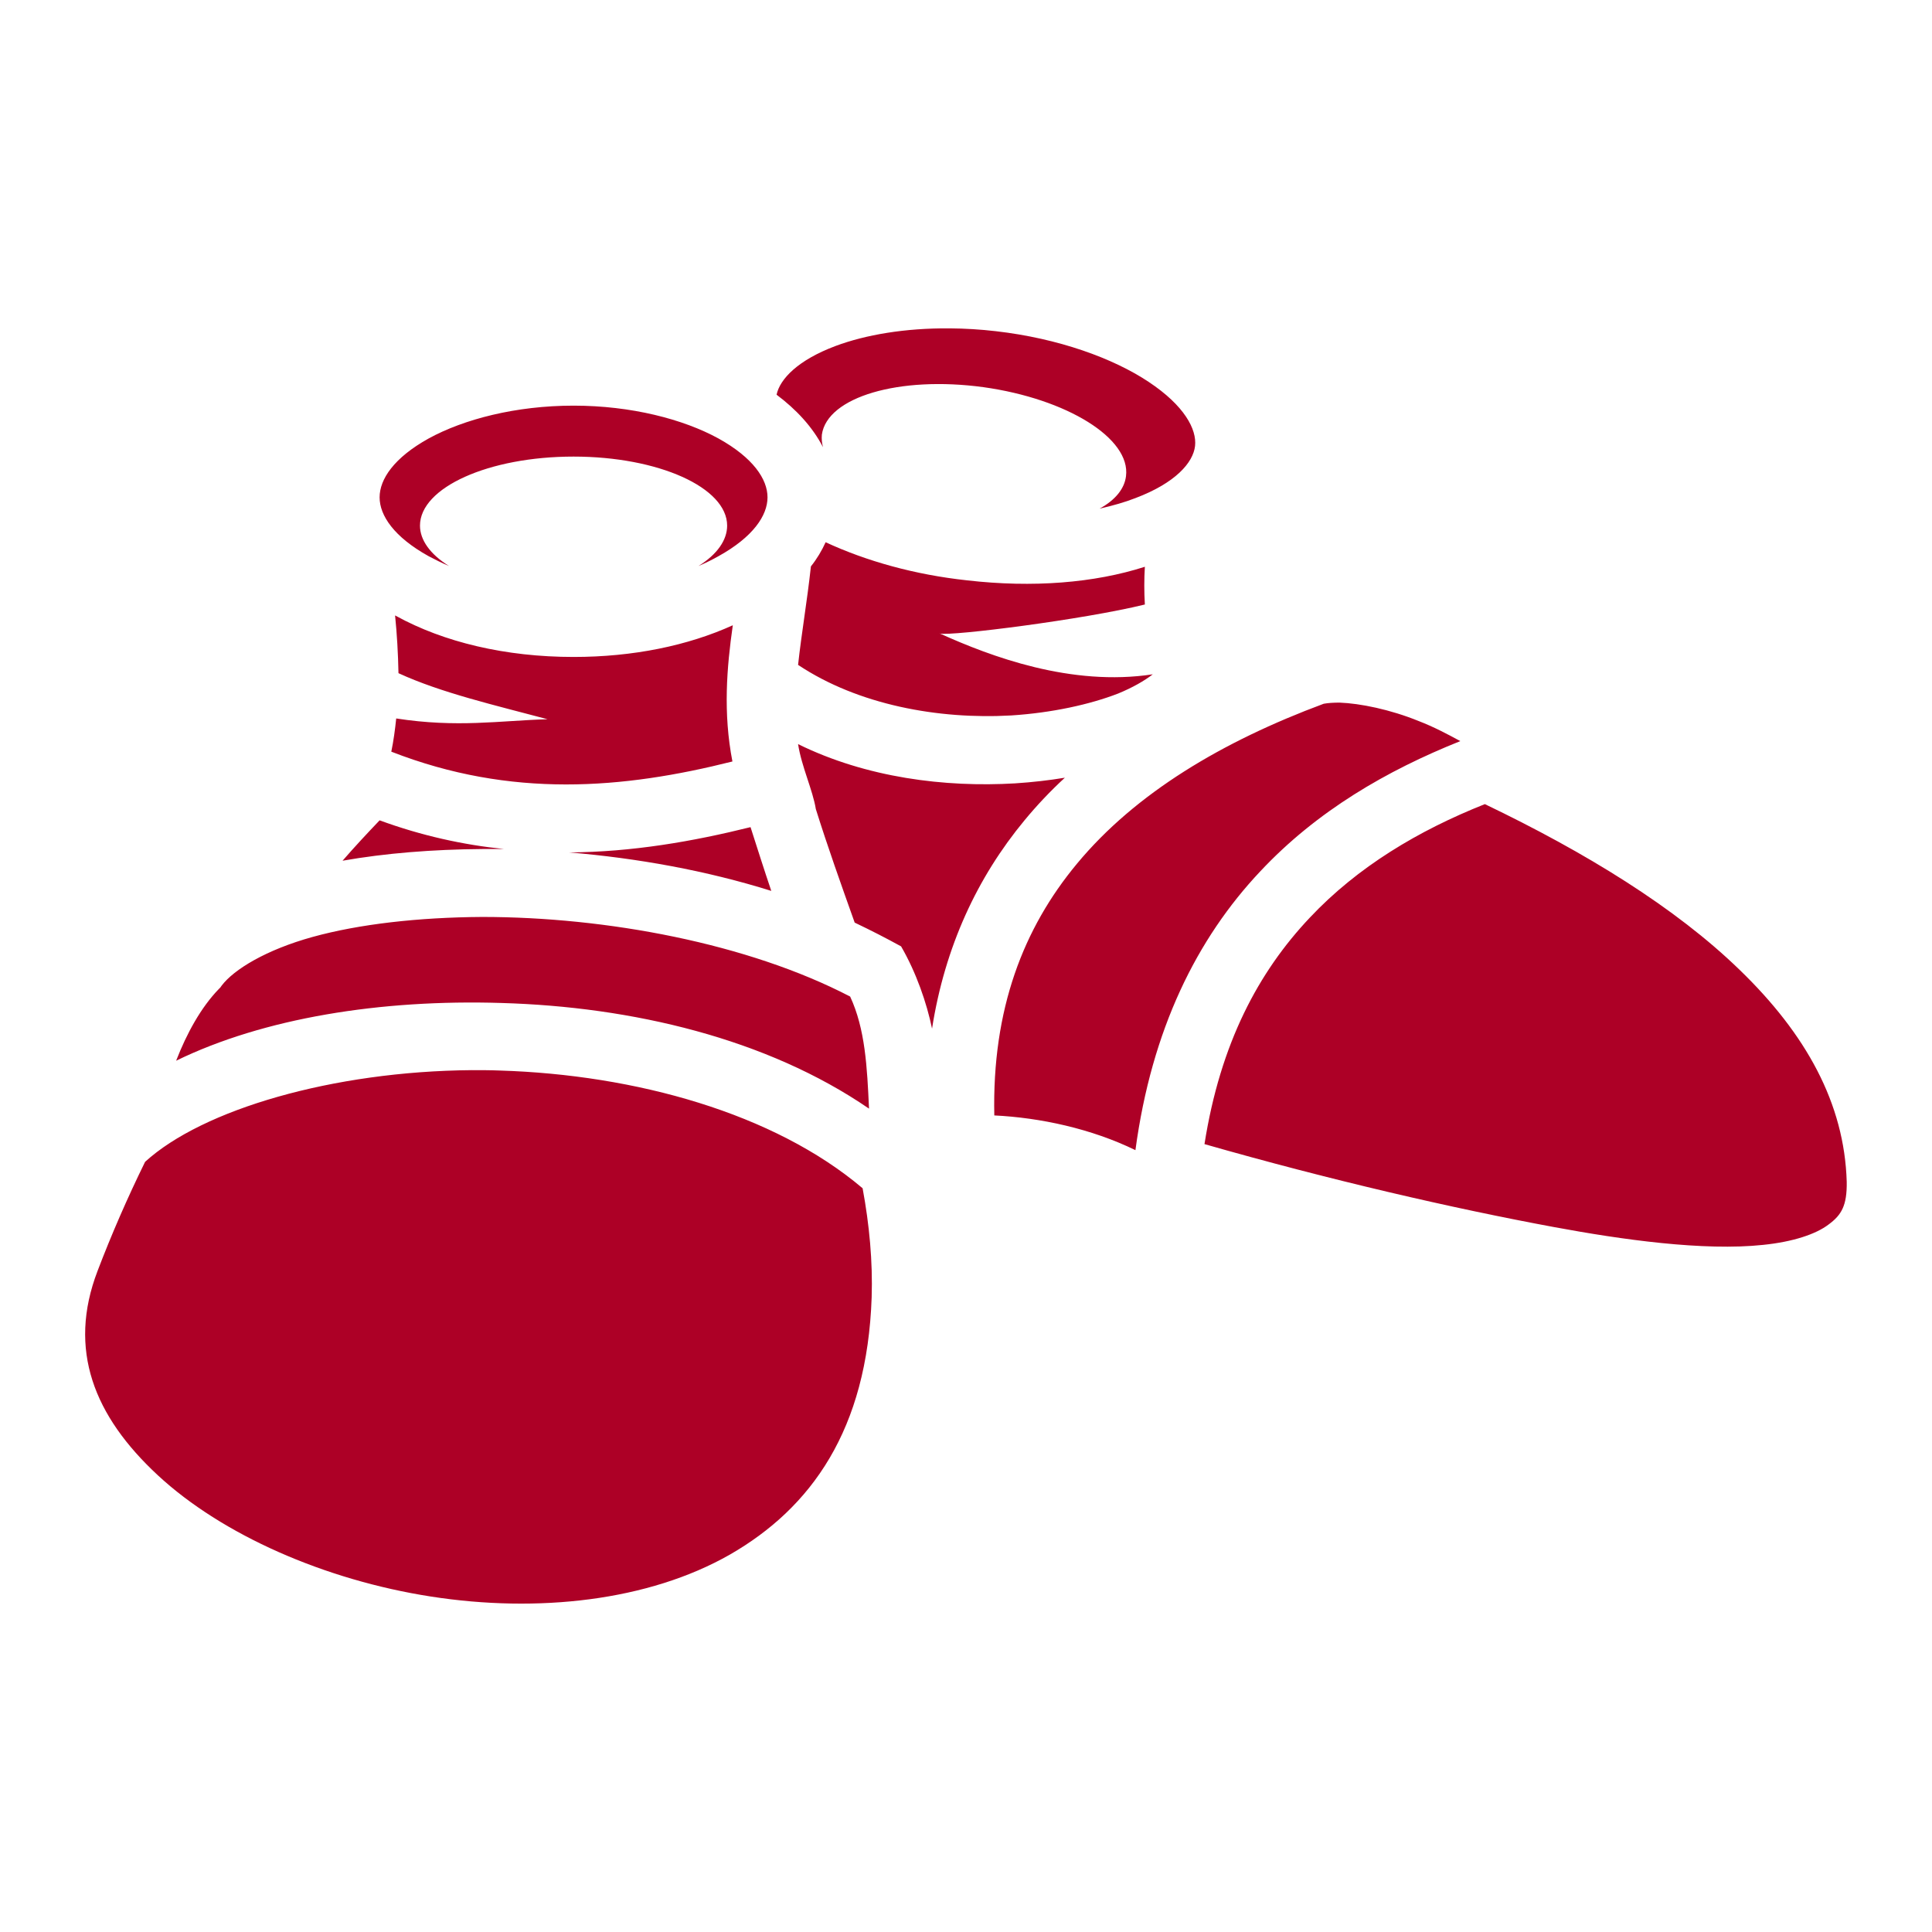 <svg xmlns="http://www.w3.org/2000/svg" width="100" height="100" viewBox="0 0 512 512"><path fill="#ad0026" d="M251.7 87.02c-11.8-.1-22.3 1.69-30.3 4.68c-9.9 3.72-14.7 8.7-15.6 12.9c5.2 3.9 9.5 8.5 12.3 13.9c-.3-1.1-.4-2.2-.3-3.3c1.4-10 20.5-15.63 42.8-12.6c22.2 3.1 39.1 13.6 37.8 23.6c-.4 3.3-2.8 6.3-7 8.6c3.5-.8 6.7-1.7 9.5-2.8c10.6-4 15.3-9.4 15.8-13.8s-2.8-10.7-12.3-17c-9.4-6.26-23.9-11.53-40.5-13.43c-4.1-.48-8.2-.72-12.2-.75zM152 107.5c-15.3 0-29.1 3.6-38.4 8.7c-9.2 5.1-13 10.8-13 15.6c0 4.8 3.8 10.5 13 15.6c1.7.9 3.5 1.8 5.4 2.6c-5-3.1-7.7-6.9-7.7-10.7c0-10.1 18.2-18.3 40.7-18.3c22.5 0 40.7 8.2 40.7 18.3c0 3.8-2.6 7.6-7.6 10.7c1.9-.8 3.7-1.7 5.3-2.6c9.2-5.1 13-10.8 13-15.6c0-4.8-3.8-10.5-13-15.6c-9.3-5.1-23.1-8.7-38.4-8.7zm66.8 36.2c-1 2.2-2.3 4.4-3.9 6.4c-1 9.2-2.5 17.8-3.4 26.1c15.9 10.6 37.2 14.5 56.5 13.4c10.8-.7 20.8-2.9 28.3-5.8c3.9-1.6 7-3.4 9.2-5.1c-21.6 3.3-42.9-4.7-56.4-10.8c-.1 0-.2-.1-.2-.1c.1 0 .1.1.2.1c3.1.7 38-3.7 54.3-7.7c-.2-3.4-.2-6.7 0-10c-13.4 4.3-29.7 5.6-47.1 3.6c-13.9-1.5-26.7-5.1-37.5-10.1zm-114.1 19.4c.5 4.9.8 10.1.9 15.3c11.3 5.2 25.6 8.5 39.5 12.2c-12.9.4-23.9 2.3-40.1-.2c-.3 2.9-.7 5.9-1.3 8.8c31.8 12.4 61.4 9.9 90.4 2.6c-2.5-12.9-1.5-24.9.1-36.1c-11.9 5.4-26.4 8.4-42.2 8.4c-18 0-34.4-3.9-47.1-10.9c-.1 0-.1-.1-.2-.1zM355 186.2c-1.7 0-3.1.1-4.2.3c-26.9 10-49.9 23.7-65.4 42.4c-14.2 17.1-22.5 38.5-21.9 66.7c12.2.6 25.7 3.5 37.4 9.2c4.3-32 16.3-56.1 33.1-73.9c15-16 33.5-26.7 53-34.5c-3.5-1.9-7.1-3.8-11-5.3c-7.6-3.1-15.6-4.7-21-4.9zm-143.5 11c.9 5.9 3.9 12.2 4.7 17.2c3.1 9.9 6.7 20 10.3 30.1c4.6 2.2 8.1 4 12.3 6.3c4 6.9 6.8 15 8.2 21.8c3.4-21.7 12-40.1 24.5-55.2c3.3-4 6.9-7.8 10.7-11.3c-4.2.7-8.6 1.2-13.2 1.5c-18.6 1.1-39.4-1.5-57.5-10.4zm182 15.9c-17.6 7-33.7 16.6-46.4 30.1c-13.6 14.4-23.7 33.3-27.9 60c33.2 9.5 65.7 17 92.7 22c17.8 3.3 39.6 6.4 55.4 4.7c7.8-.8 13.9-2.8 17.3-5.4c3.4-2.5 4.9-5 4.8-11.3c-.6-20.8-10.8-39.2-28.4-56.2c-17-16.5-40.8-31.1-67.5-43.9zm-292.9 4.3c-3.34 3.5-6.61 7-9.82 10.7c11.32-2 23.92-3 37.02-3.1h5.8c-10.8-1.1-21.8-3.5-33-7.6zm98.3 1.8c-15.3 3.8-31.4 6.6-48.1 6.7c18 1.5 36.4 4.8 53.6 10.2c-1.9-5.6-3.7-11.3-5.5-16.9zM127.8 243c-16.9.1-32.65 1.9-44.96 5.3c-12.3 3.4-20.84 8.6-24.1 12.9l-.35.5l-.4.4c-4.75 4.9-8.52 11.8-11.31 19c23.17-11.3 54.22-16.3 86.22-15.3c34.6 1 70.3 9.4 97.4 28c-.5-11-1-21.1-5-29.7c-27.1-14.1-64.6-21.1-97.5-21.1zm-2.8 40.6c-36.77.3-71.32 10.4-86.55 24.3c-4.71 9.6-8.93 19.3-12.59 28.9c-8.01 20.9-.94 38.5 16.01 54.2c16.95 15.7 44.06 27.7 72.33 32.1c28.3 4.4 57.6 1.2 79.2-11.1c21.6-12.4 36.4-33.1 37.6-68.2c.3-9.5-.6-19.2-2.4-28.9c-23.5-19.9-60.2-30.1-96.2-31.2c-2.5-.1-4.9-.1-7.4-.1z"/></svg>